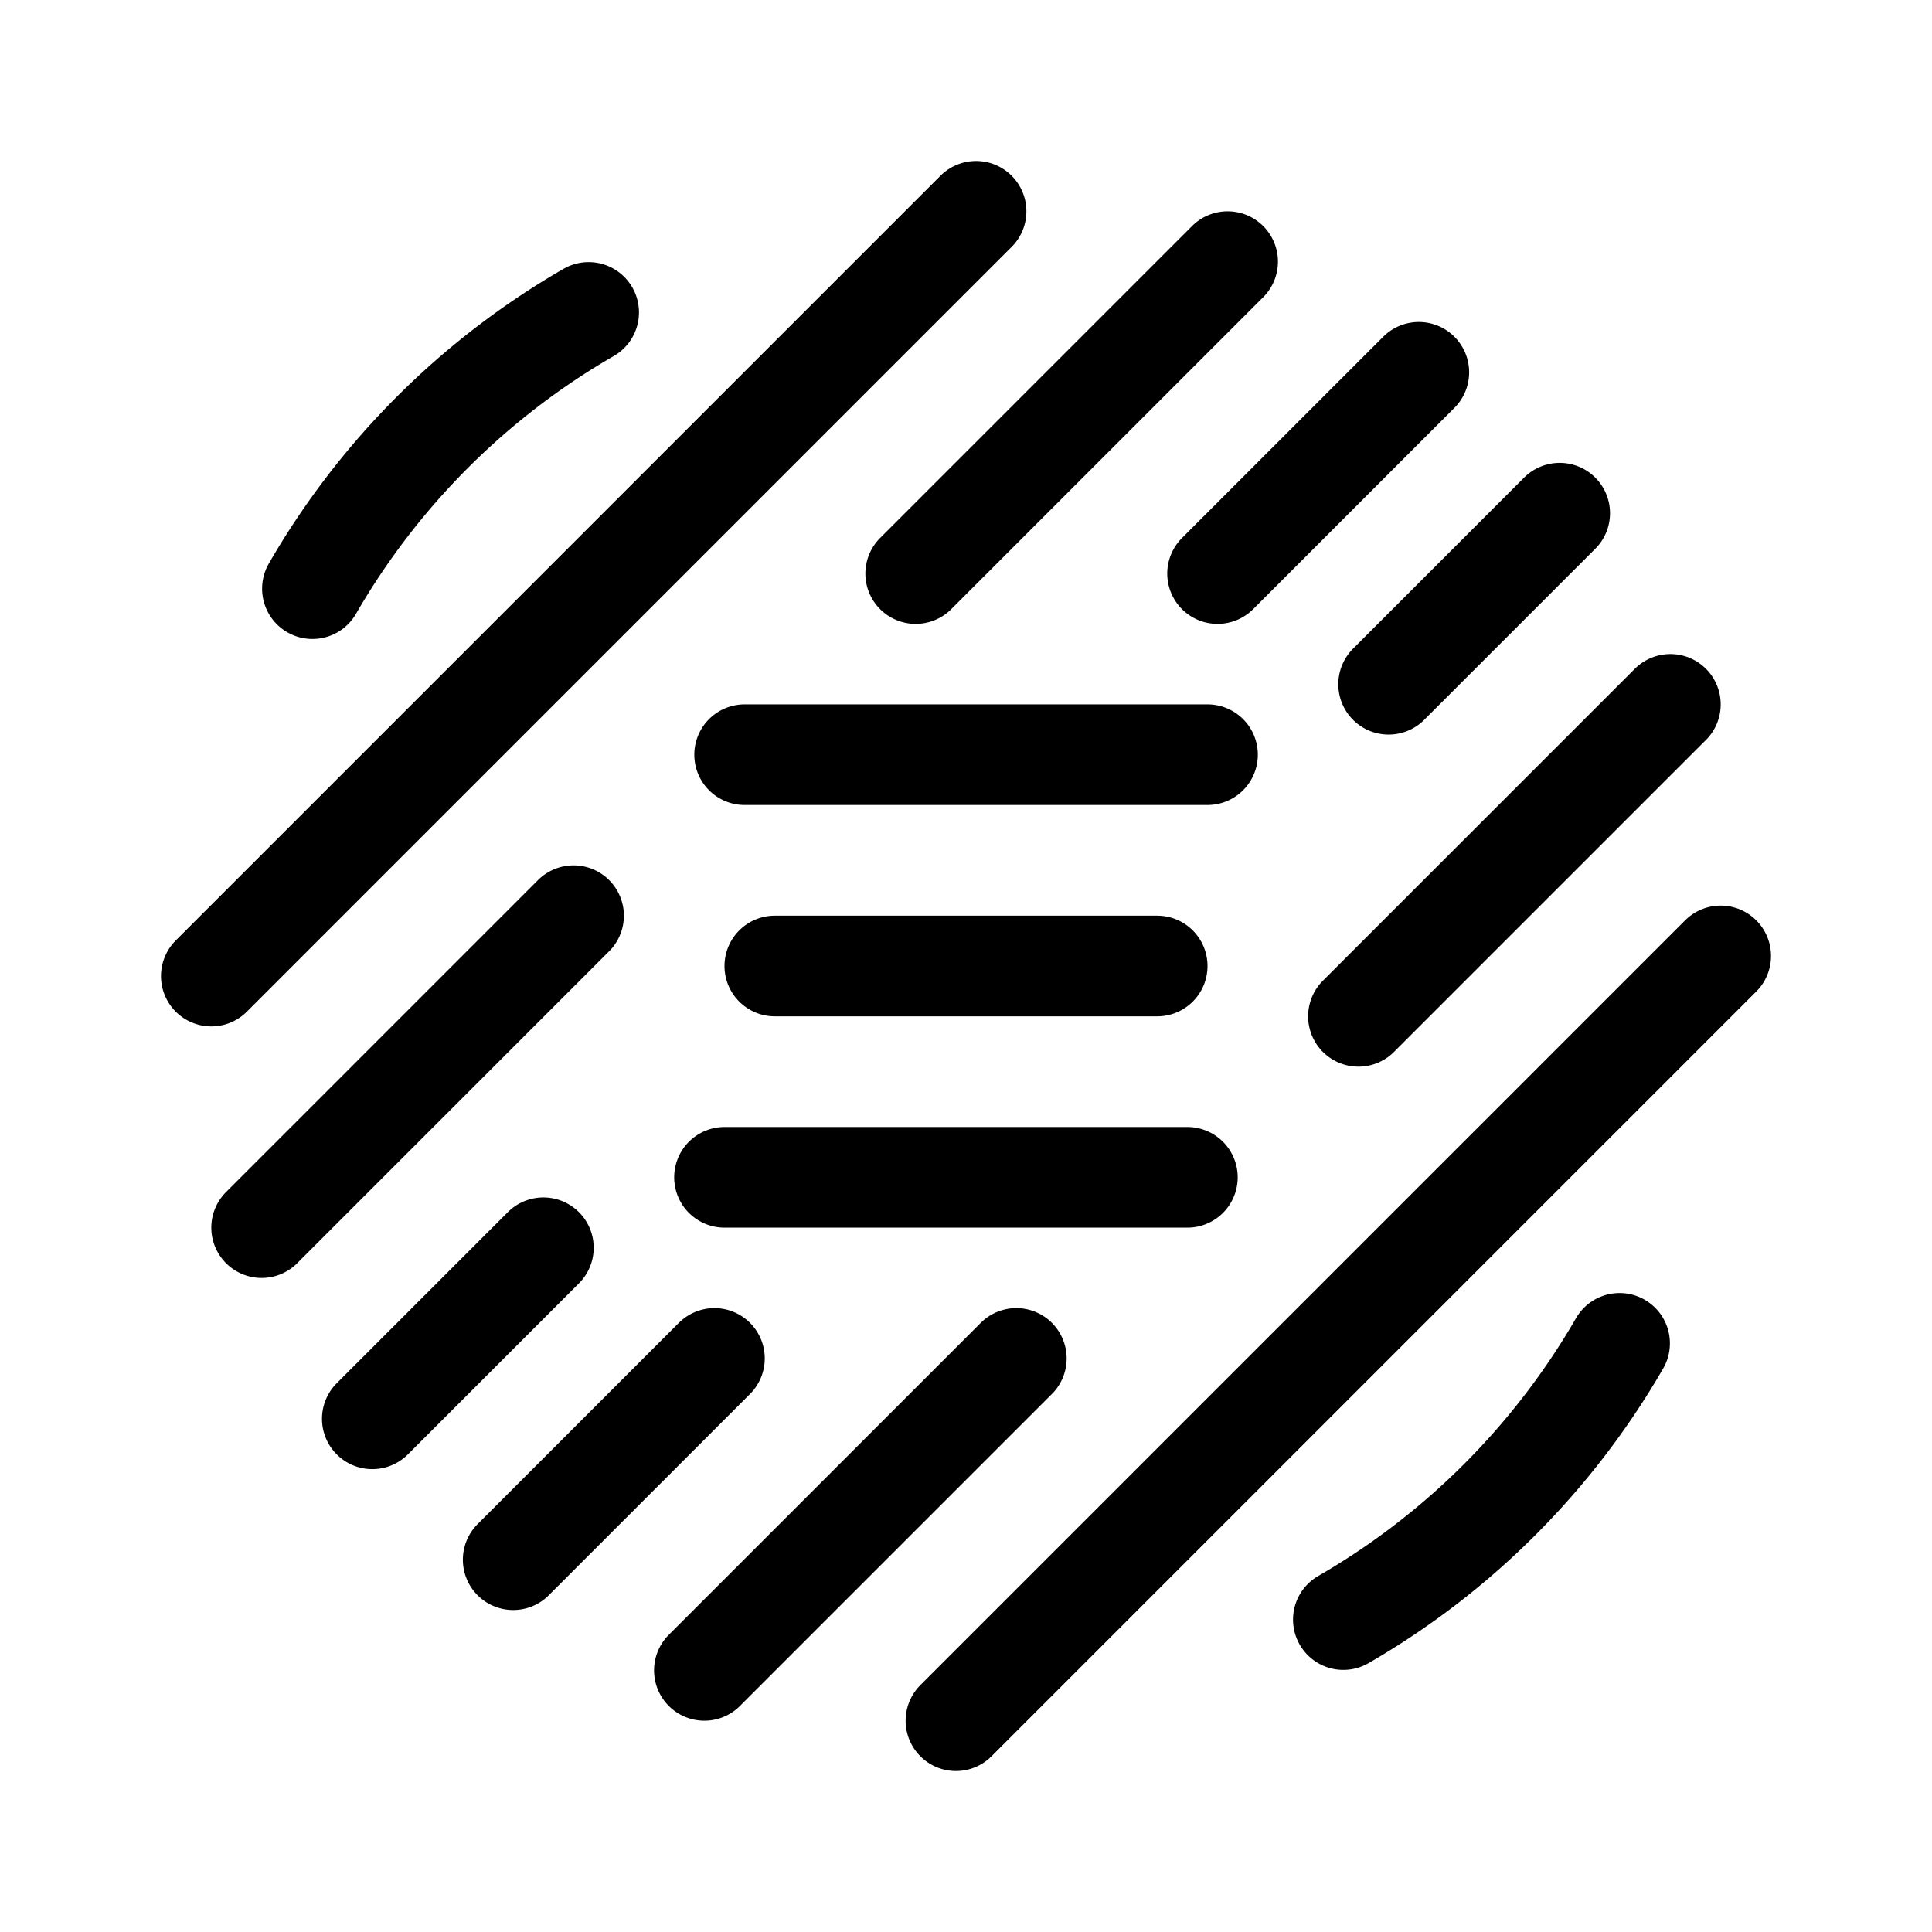 <svg width="192" height="192" viewBox="0 0 192 192" fill="none" xmlns="http://www.w3.org/2000/svg"><path d="M97 21 21 97m150-2-76 76M57 91l-31 31m96-96L91 57m10 78-31 31m96-96-31 31m-81 23-17 17M141 37l-20 20m-50 78-20 20M155 51l-17 17M77 96h38M74 75h46m-48 42h46m42.952 16.5a75.013 75.013 0 0 1-27.452 27.452M31.048 58.5A75 75 0 0 1 58.5 31.048" stroke="#000" stroke-width="10" stroke-linecap="round" stroke-linejoin="round"/></svg>